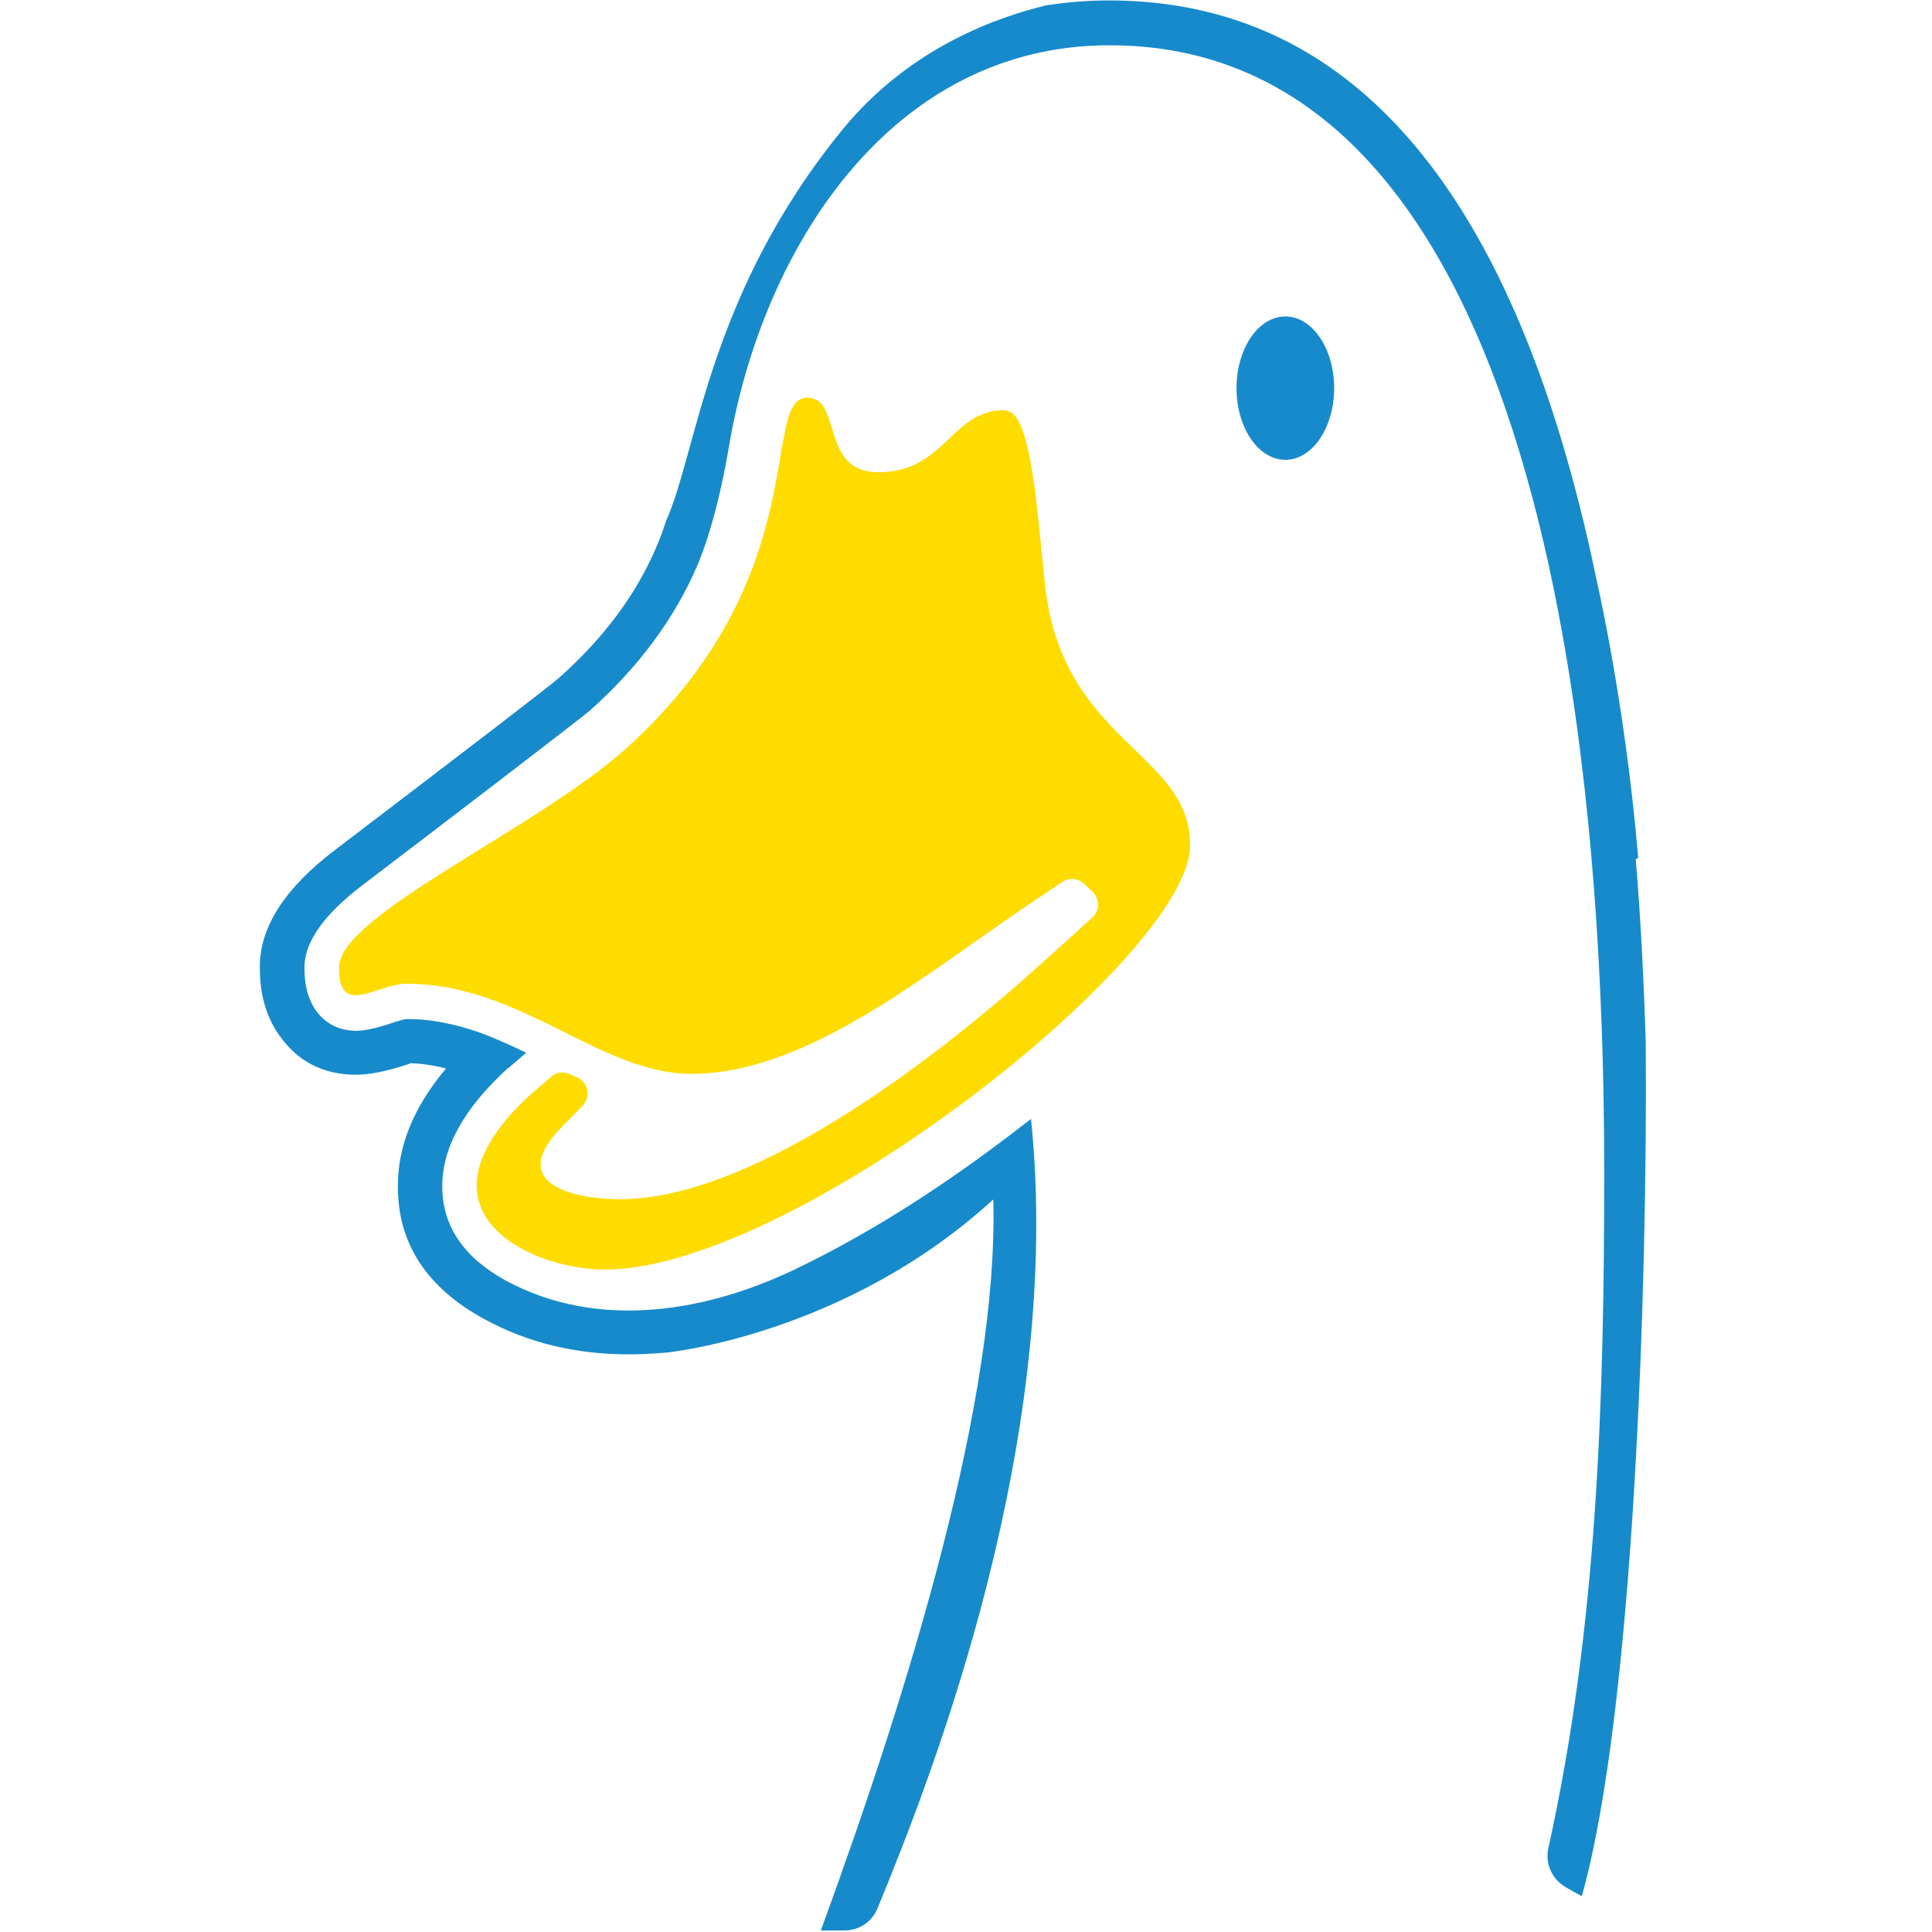 <?xml version="1.0" encoding="utf-8"?>
<!-- Generator: Adobe Illustrator 18.0.0, SVG Export Plug-In . SVG Version: 6.00 Build 0)  -->
<!DOCTYPE svg PUBLIC "-//W3C//DTD SVG 1.1//EN" "http://www.w3.org/Graphics/SVG/1.1/DTD/svg11.dtd">
<svg version="1.1" id="Layer_1" xmlns="http://www.w3.org/2000/svg" xmlns:xlink="http://www.w3.org/1999/xlink" x="0px" y="0px"
	 viewBox="0 0 870.6 870.5" enable-background="new 0 0 870.6 870.5" xml:space="preserve">
<g>
	<path fill="none" d="M741.6,469.4c-0.2-19.1-0.6-35.7-1.1-48.4c-0.5-11.8-1.3-23.3-2.2-34.5c-0.4,0.2-0.8,0.4-1.1,0.7
		C739.3,413.3,740.7,440.8,741.6,469.4z"/>
	<path fill="#178ACB" d="M741.6,469.4c-0.9-28.6-2.3-56.1-4.5-82.2c0.4-0.2,0.8-0.4,1.1-0.7c-6-71.1-19.1-126.7-19.1-126.7
		c-4.5-22.1-9.9-43-15.8-62.6C663.5,65.9,595.6,0.2,499.7,0.2c-9.7,0-19.1,0.8-28.2,2.2c-20.9,5-61.1,18.5-91.6,55.7
		c-61.1,74.6-65.7,145.8-79.8,176.7c-1.4,4.5-2.9,8.4-4.5,12.1c-9.1,21.2-23.6,40.6-43.3,58.2c-4.1,3.7-37.9,29.6-101.3,77.9
		c-22.1,16.7-33.5,34.1-33.9,51.6v0.3v1.4c0,12,2.9,22,8.8,30.3c8.3,11.8,19.8,17.7,34.6,17.7c5.7,0,12.9-1.4,21.4-4.1
		c1.4-0.5,2.6-0.8,3.3-1.1c5.1,0.2,10.4,1,15.8,2.4c-14.5,17.2-21.7,34.7-21.7,52.8v0.5c0,25.5,12.9,45.4,38.9,59.6
		c19.6,10.7,41.3,15.9,64.9,15.9c5.7,0,11.5-0.3,17.2-0.8c0,0,80.3-7.7,147.3-69c2.4,89.4-37.4,219.1-77.7,329.4h10.7
		c6.5,0,12.3-3.8,14.8-9.9c25.3-61.3,84-212.2,69.2-355.8c-4.5,3.5-8.9,6.9-13.6,10.4c-30.8,23.1-60.9,41.9-90.5,56.3
		c-41.4,20.4-90.8,28.8-132.7,6.1c-18.8-10.4-28.4-24.4-28.5-42.1v-0.2v-0.3c0-17.4,9.9-35.1,29.6-53.1h0.2l8-6.9
		c-8.8-4.3-15.8-7.2-20.9-9.1c-11.5-4-22.3-6.1-32.7-6.1c-1,0-3.5,0.6-7.8,2.1c-6.4,2.1-11.5,3.2-15.1,3.2c-7.8,0-14-3.2-18.3-9.2
		c-3.3-4.8-5.1-11-5.1-18.8v-1.1c0.3-11.3,8.9-23.4,26.1-36.5c34.3-26.1,97.5-74.4,102.5-78.7c22-19.6,38.1-41.4,48.4-65.3
		c5.7-13.7,10.5-31.4,14.2-53.2c15-89.7,73-181.3,171.6-181.3c195,0,222.9,318.4,222.9,507.5c0,102.3-3,204.9-25.2,305
		c-1.4,6.5,1.3,13.2,6.9,16.9c2.7,1.7,5.4,3.2,8.2,4.7C736.4,770.4,742.5,577.3,741.6,469.4z"/>
	<ellipse fill="#178ACB" cx="579.2" cy="174.9" rx="22" ry="32.3"/>
	<path fill="#FEDC00" d="M471,264.3c-3.2-28.5-5.3-66.3-13.5-76.8c-1.6-1.8-3.5-2.7-5.9-2.7c-23.1,0.8-26,28-55.9,28
		c-26.3,0-16.1-33.6-31.9-33.6c-21.7,0,4.5,81.1-82.4,158.7c-40,35.7-128.1,74.4-128.6,97.7c-0.5,23.4,17,7.7,30.4,7.7
		c51.8,0,86.8,40.6,128.4,40.6c53.4,0,108-47.2,157.4-80l9.7-6.5c3.2-2.1,7.3-1.6,10,1l3.7,3.5c3.2,3.2,3.2,8.5-0.2,11.6L470.6,433
		c-54.8,49.7-134,107.4-191.2,107.4c-19.1,0-51.8-6.1-26.6-32.2l9.7-9.9c3.8-4,2.6-10.7-2.6-12.9l-3.2-1.4c-2.9-1.3-6.2-0.8-8.4,1.3
		l-9.1,7.8c-11.5,10.4-24.5,25.7-24.4,41.4c0.3,25,34.4,37.6,57.8,37.6c84.9,0,263.7-141.2,263.7-191.1
		C536.5,339,479.1,334.9,471,264.3z"/>
</g>
</svg>
